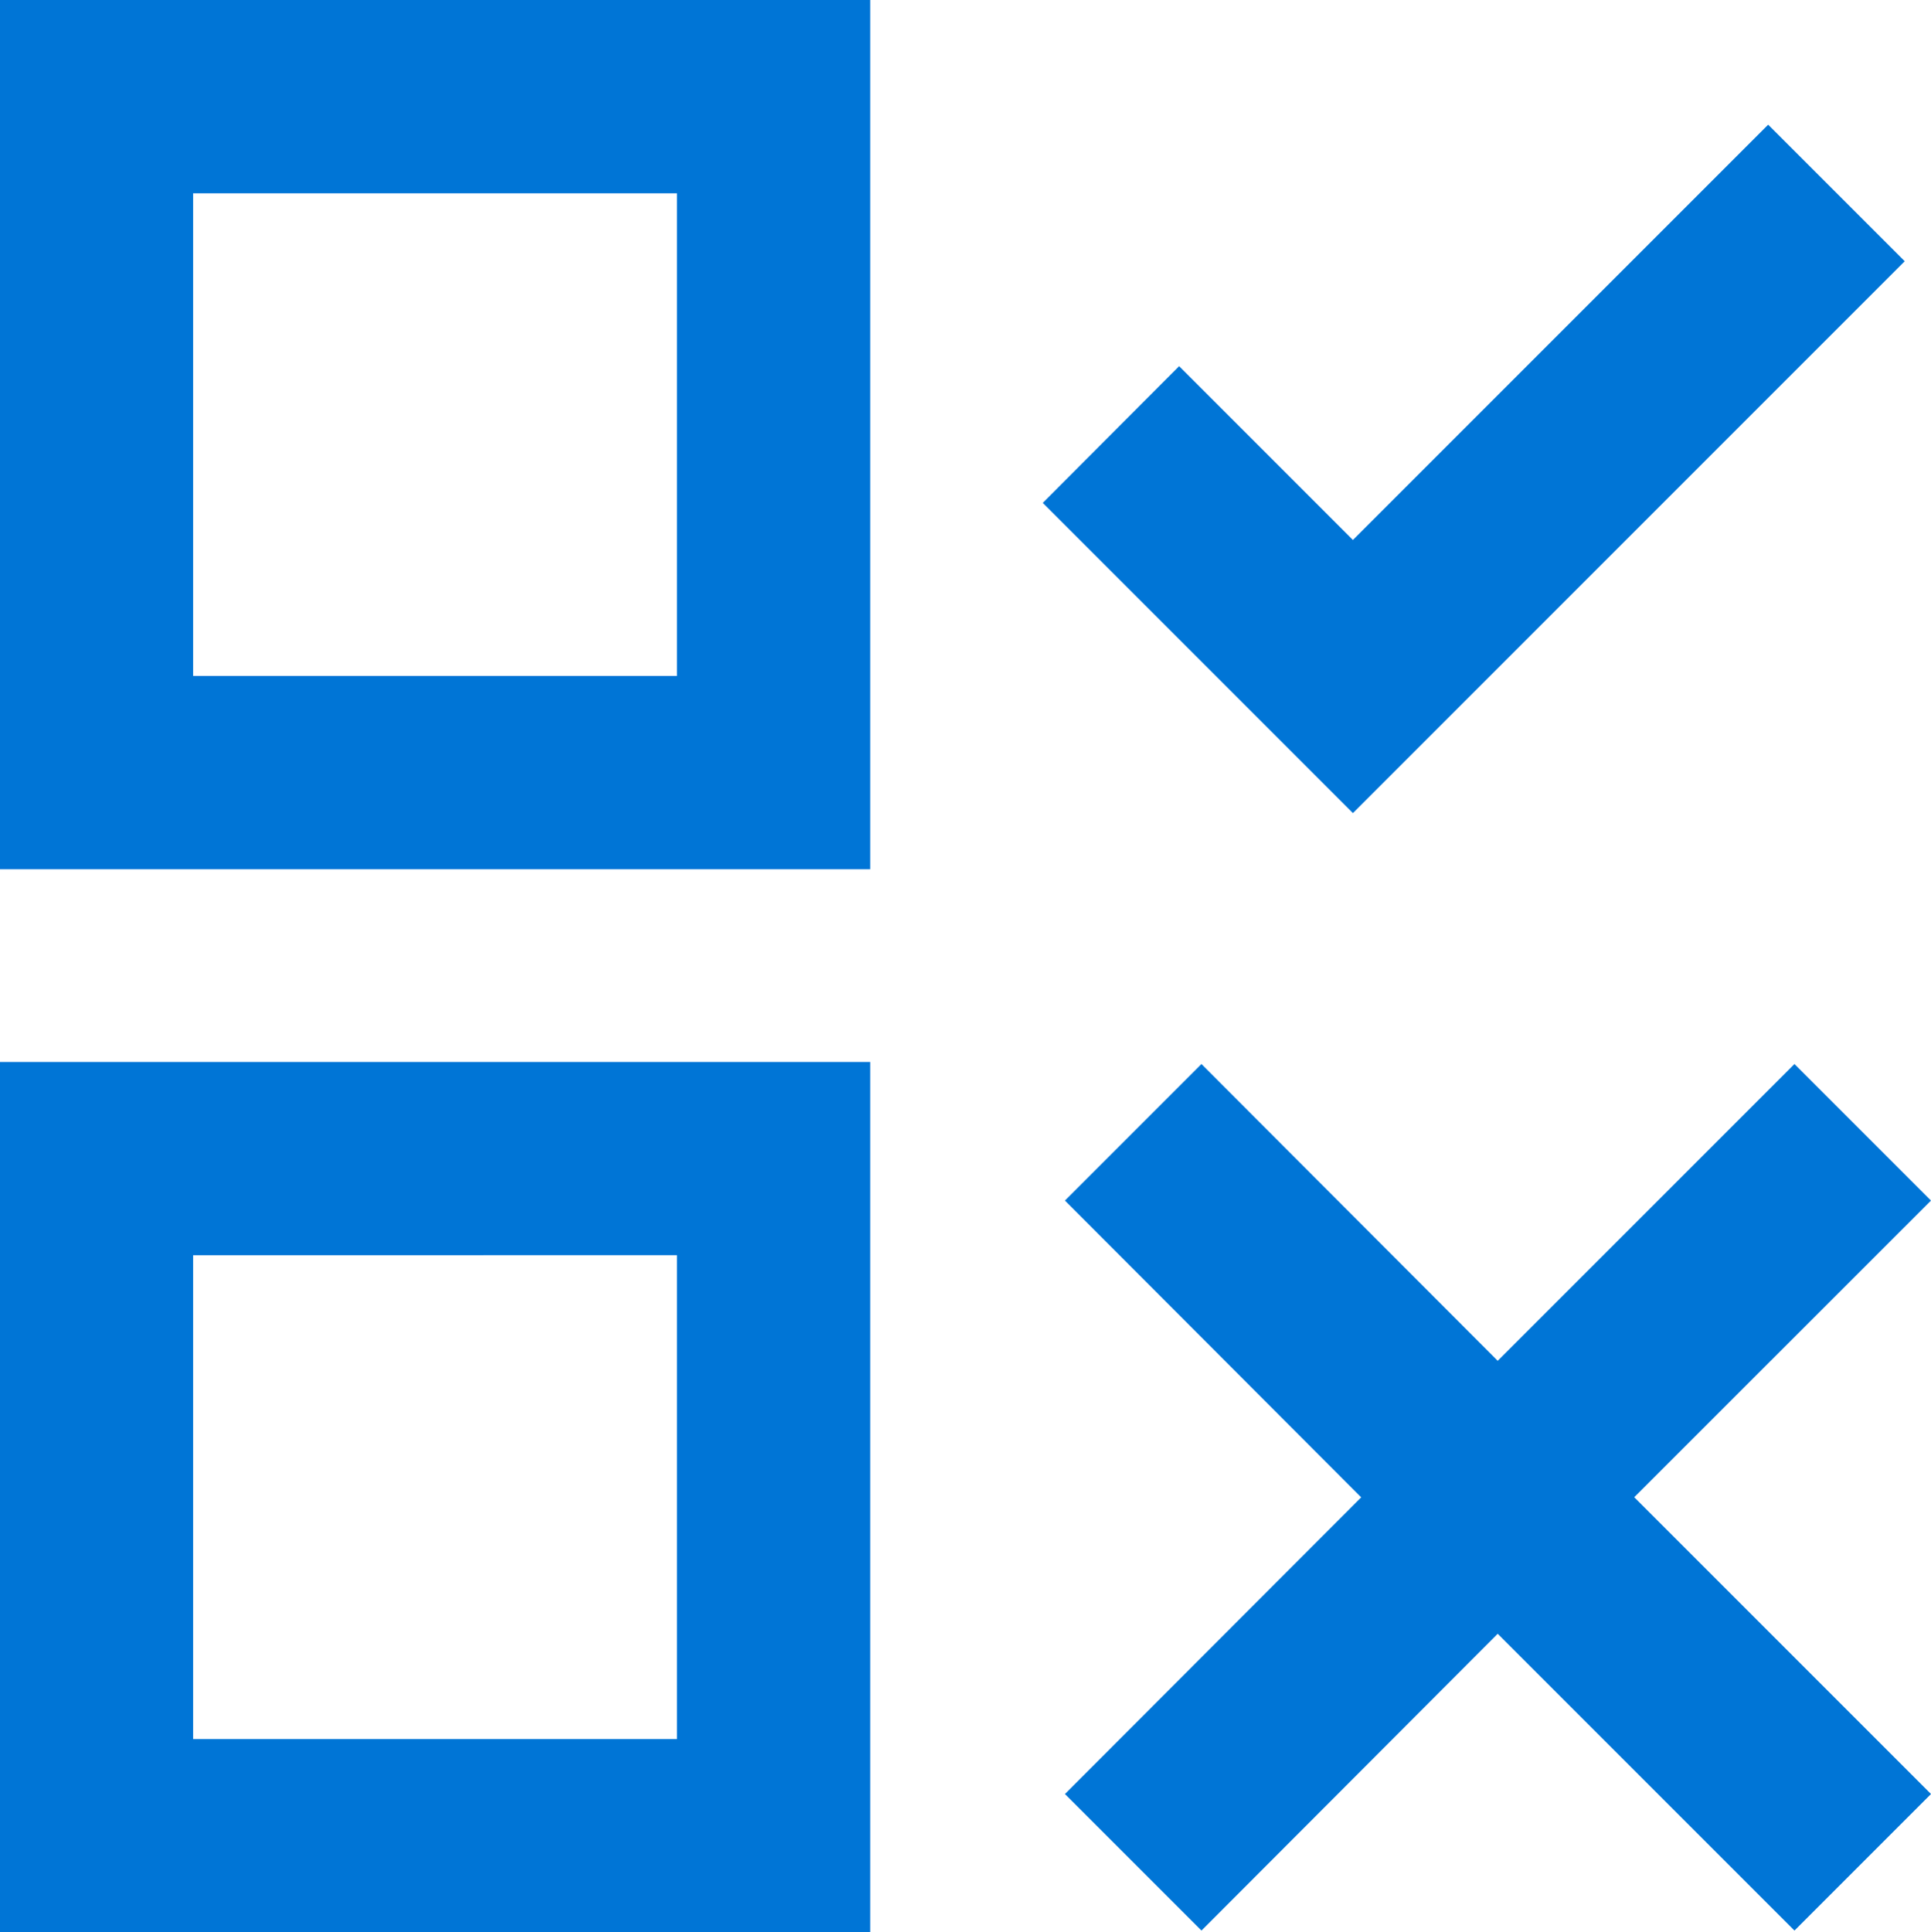 <svg xmlns="http://www.w3.org/2000/svg" width="50" height="50.027" viewBox="0 0 50 50.027"><defs><style>.a{fill:#0075d6;}</style></defs><path class="a" d="M68.6,297.132H91.132V274.6H68.6Zm5-17.529H86.129v12.527H73.6Z" transform="translate(-68.6 -247.105)"/><path class="a" d="M68.6,91.005H91.132V68.5H68.6Zm5-17.5H86.129V86H73.6Z" transform="translate(-68.6 -68.5)"/><path class="a" d="M297.725,278.535,294.19,275l-7.684,7.684L278.835,275l-3.535,3.535,7.671,7.684L275.3,293.9l3.535,3.535,7.671-7.684,7.684,7.684,3.535-3.535-7.684-7.684Z" transform="translate(-247.725 -247.452)"/><path class="a" d="M293.319,96.235,289.783,92.7l-10.752,10.752-4.5-4.5L271,102.492l8.031,8.031Z" transform="translate(-243.999 -89.472)"/></svg>